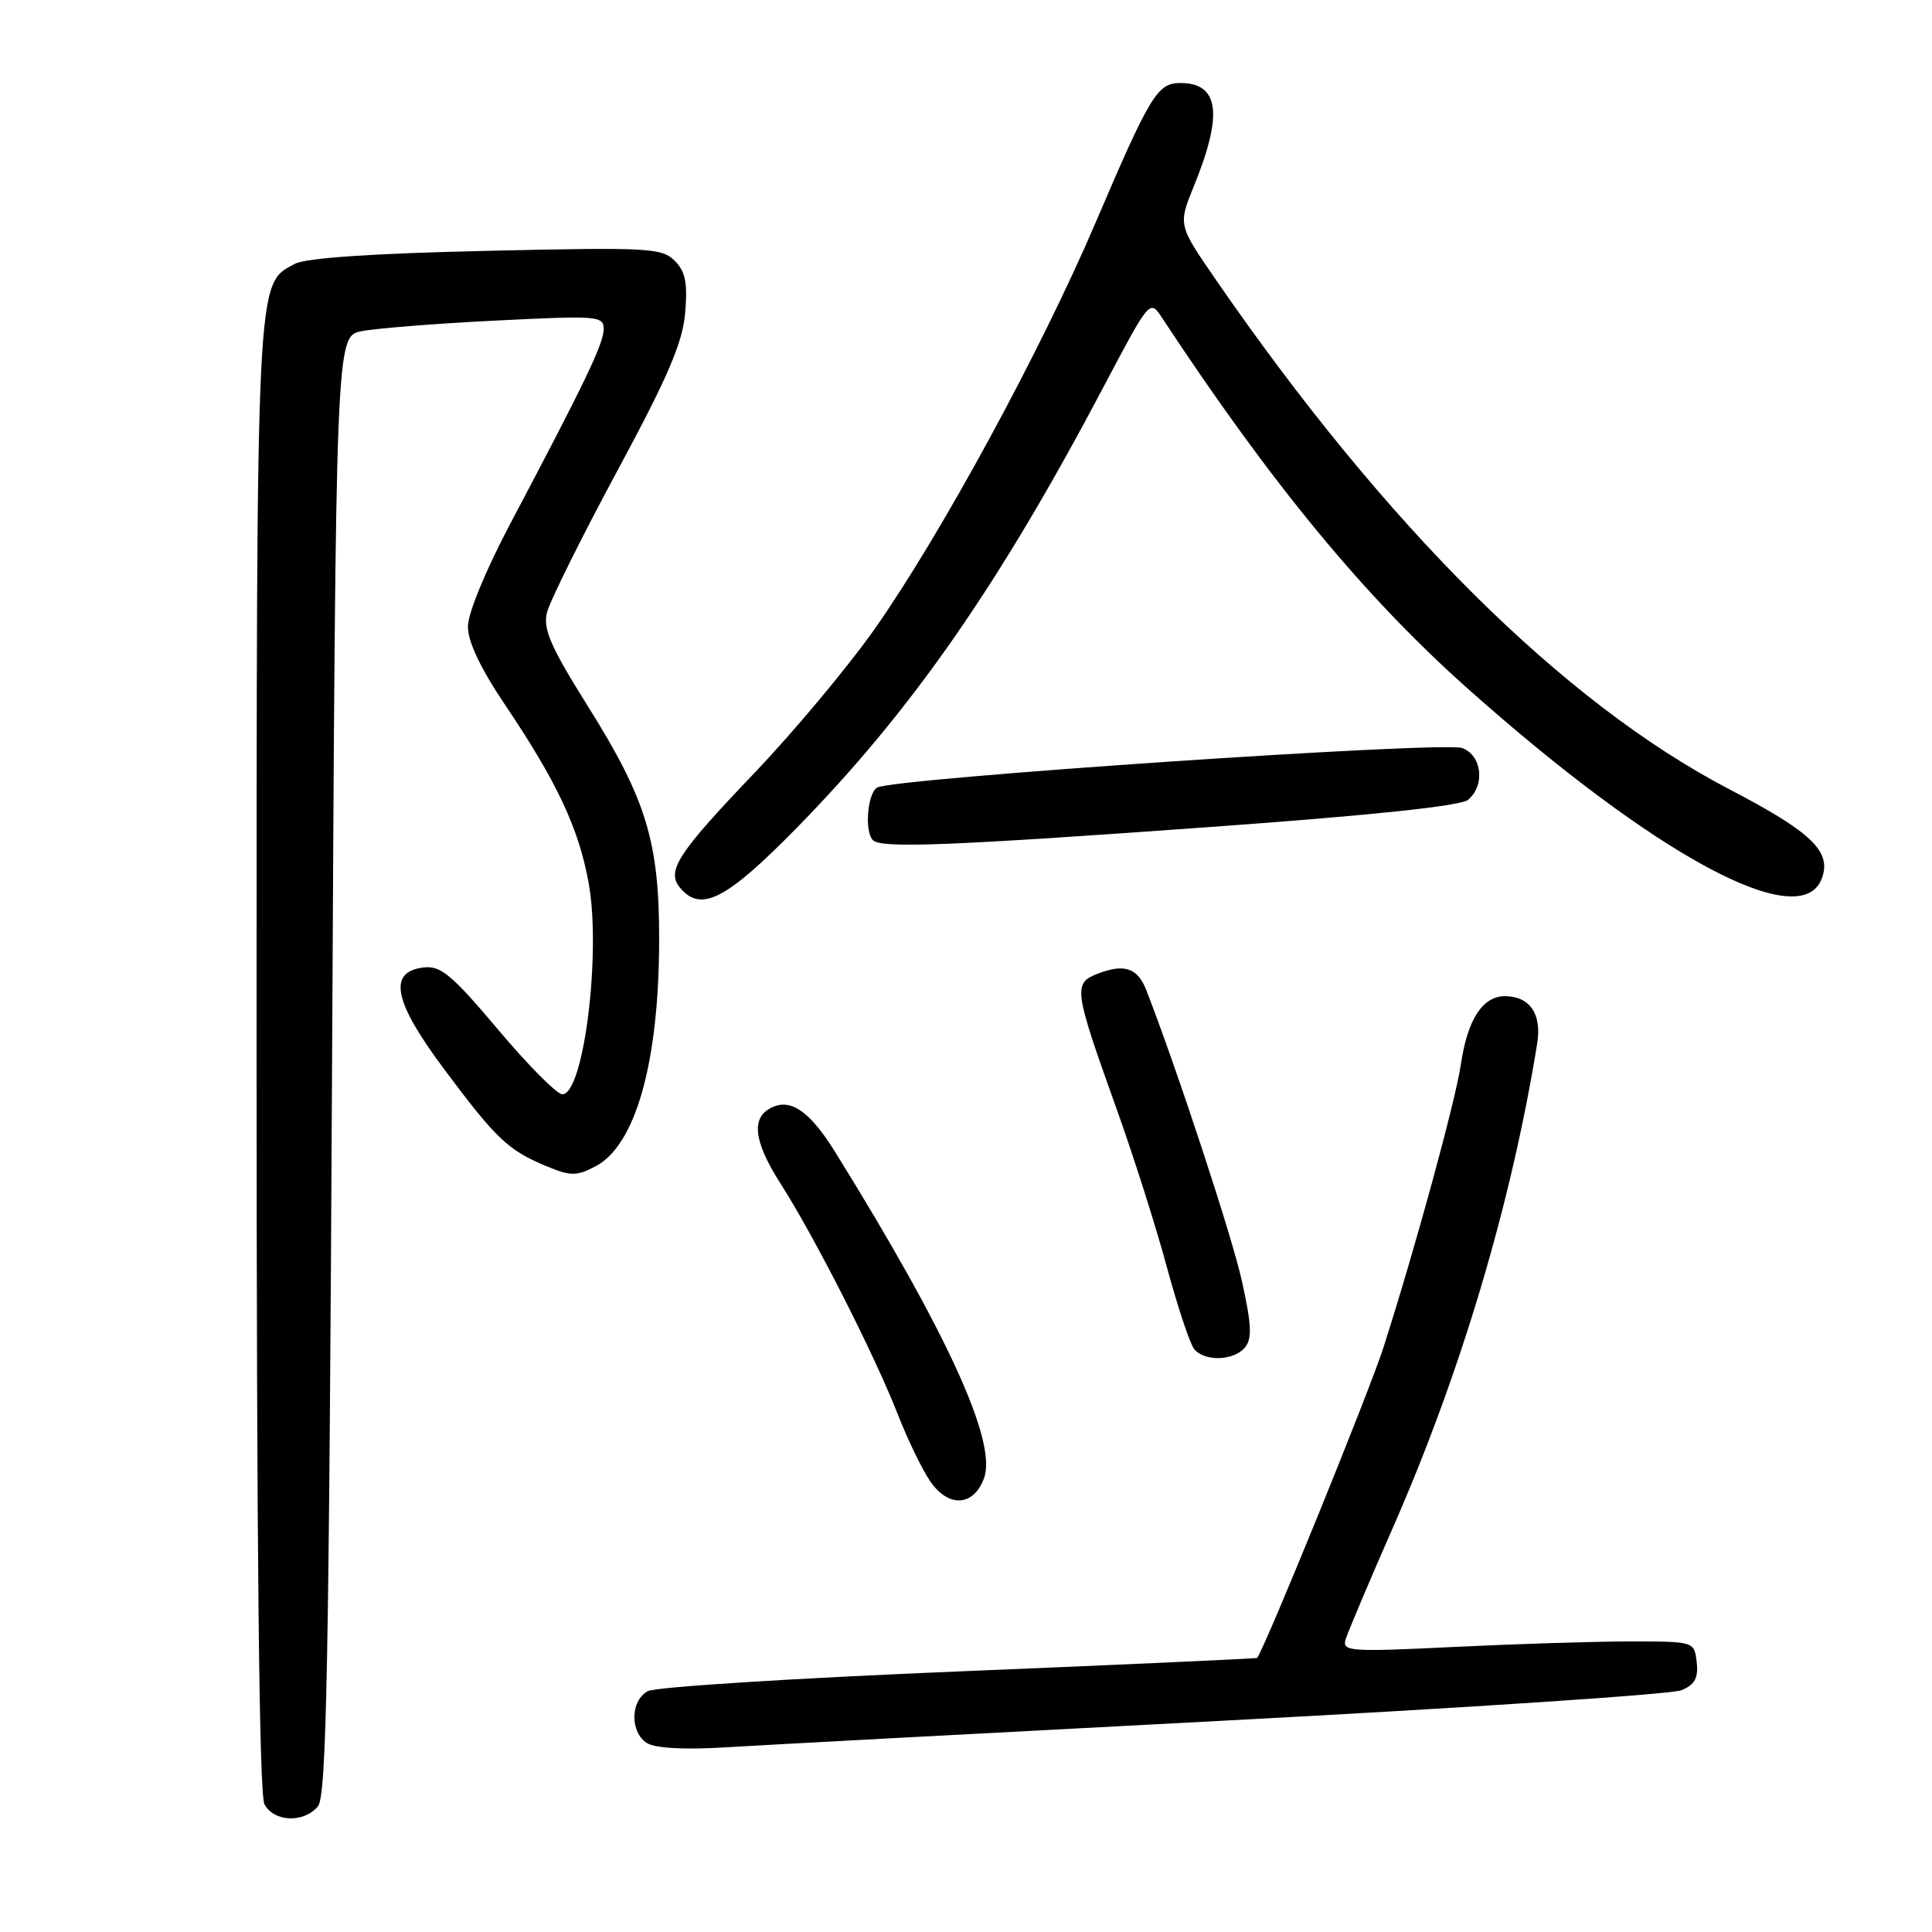 <?xml version="1.0" encoding="UTF-8" standalone="no"?>
<!DOCTYPE svg PUBLIC "-//W3C//DTD SVG 1.1//EN" "http://www.w3.org/Graphics/SVG/1.1/DTD/svg11.dtd" >
<svg xmlns="http://www.w3.org/2000/svg" xmlns:xlink="http://www.w3.org/1999/xlink" version="1.1" viewBox="0 0 256 256">
 <g >
 <path fill="currentColor"
d=" M 42.13 239.35 C 43.26 237.98 43.59 220.96 44.00 141.14 C 44.50 44.58 44.50 44.58 47.89 43.89 C 49.76 43.51 57.75 42.87 65.64 42.48 C 79.26 41.80 80.00 41.85 79.99 43.63 C 79.97 45.56 77.49 50.72 67.69 69.25 C 64.37 75.52 62.00 81.26 62.00 83.04 C 62.00 85.03 63.69 88.59 66.86 93.30 C 73.79 103.58 76.68 109.72 78.00 117.00 C 79.68 126.27 77.35 145.00 74.51 145.00 C 73.80 145.00 69.97 141.15 66.01 136.44 C 59.89 129.18 58.40 127.93 56.15 128.19 C 51.36 128.75 52.13 132.66 58.79 141.59 C 65.71 150.87 67.31 152.40 72.30 154.48 C 75.60 155.86 76.35 155.87 78.88 154.56 C 84.22 151.80 87.33 140.77 87.34 124.50 C 87.36 111.56 85.64 105.93 77.94 93.65 C 72.97 85.72 71.94 83.37 72.47 81.19 C 72.83 79.71 77.00 71.30 81.74 62.50 C 88.53 49.90 90.45 45.42 90.79 41.43 C 91.12 37.46 90.82 35.96 89.39 34.54 C 87.70 32.85 85.90 32.75 64.44 33.24 C 49.35 33.58 40.53 34.18 39.07 34.96 C 33.90 37.73 34.00 35.56 34.00 140.03 C 34.00 205.05 34.34 237.77 35.04 239.07 C 36.30 241.44 40.26 241.59 42.13 239.35 Z  M 162.50 227.98 C 194.40 226.30 221.54 224.50 222.82 223.96 C 224.58 223.22 225.06 222.33 224.82 220.24 C 224.50 217.50 224.50 217.50 216.00 217.50 C 211.32 217.50 200.81 217.83 192.64 218.23 C 178.84 218.90 177.82 218.83 178.30 217.23 C 178.59 216.28 181.39 209.65 184.53 202.50 C 193.56 181.95 200.25 159.52 203.69 138.24 C 204.32 134.36 202.70 132.00 199.40 132.00 C 196.45 132.00 194.44 135.12 193.58 141.00 C 192.88 145.80 187.55 165.32 183.33 178.50 C 181.50 184.24 168.04 217.34 166.59 219.68 C 166.53 219.77 148.76 220.58 127.09 221.47 C 105.43 222.36 86.87 223.53 85.85 224.08 C 83.51 225.33 83.45 229.56 85.75 230.98 C 86.84 231.65 90.73 231.86 96.00 231.54 C 100.67 231.25 130.60 229.65 162.50 227.98 Z  M 130.41 195.80 C 132.09 190.98 125.53 176.62 110.71 152.72 C 107.51 147.55 105.03 145.67 102.61 146.60 C 99.45 147.81 99.71 151.02 103.43 156.84 C 107.97 163.94 115.92 179.61 119.00 187.50 C 120.29 190.80 122.21 194.76 123.28 196.31 C 125.72 199.84 129.07 199.60 130.41 195.80 Z  M 164.97 178.54 C 165.92 177.39 165.84 175.53 164.57 169.79 C 163.27 163.88 156.05 141.91 151.90 131.22 C 150.76 128.28 149.02 127.66 145.56 128.98 C 142.15 130.27 142.25 131.00 147.92 146.84 C 150.16 153.08 153.17 162.53 154.60 167.84 C 156.04 173.15 157.67 178.06 158.23 178.75 C 159.61 180.45 163.48 180.33 164.97 178.54 Z  M 105.52 109.75 C 120.82 94.15 132.40 77.49 146.33 51.07 C 152.30 39.75 152.37 39.67 153.93 42.04 C 168.41 64.04 180.75 79.02 194.50 91.26 C 219.45 113.48 238.58 123.76 241.38 116.45 C 242.76 112.86 240.12 110.30 229.14 104.58 C 207.15 93.10 183.62 69.74 161.02 36.94 C 156.11 29.80 156.11 29.80 158.20 24.65 C 162.09 15.10 161.55 11.00 156.40 11.00 C 153.36 11.00 152.40 12.59 145.17 29.50 C 137.91 46.51 124.66 70.87 115.94 83.28 C 112.40 88.32 105.19 96.95 99.92 102.47 C 89.78 113.08 88.27 115.42 90.11 117.63 C 92.86 120.95 96.23 119.22 105.52 109.75 Z  M 160.26 109.59 C 181.61 108.05 193.54 106.80 194.51 105.99 C 196.82 104.08 196.38 100.09 193.75 99.12 C 191.24 98.19 118.22 103.13 116.22 104.36 C 114.93 105.16 114.53 110.20 115.67 111.33 C 116.76 112.43 125.81 112.08 160.26 109.59 Z "/>
</g>
</svg>